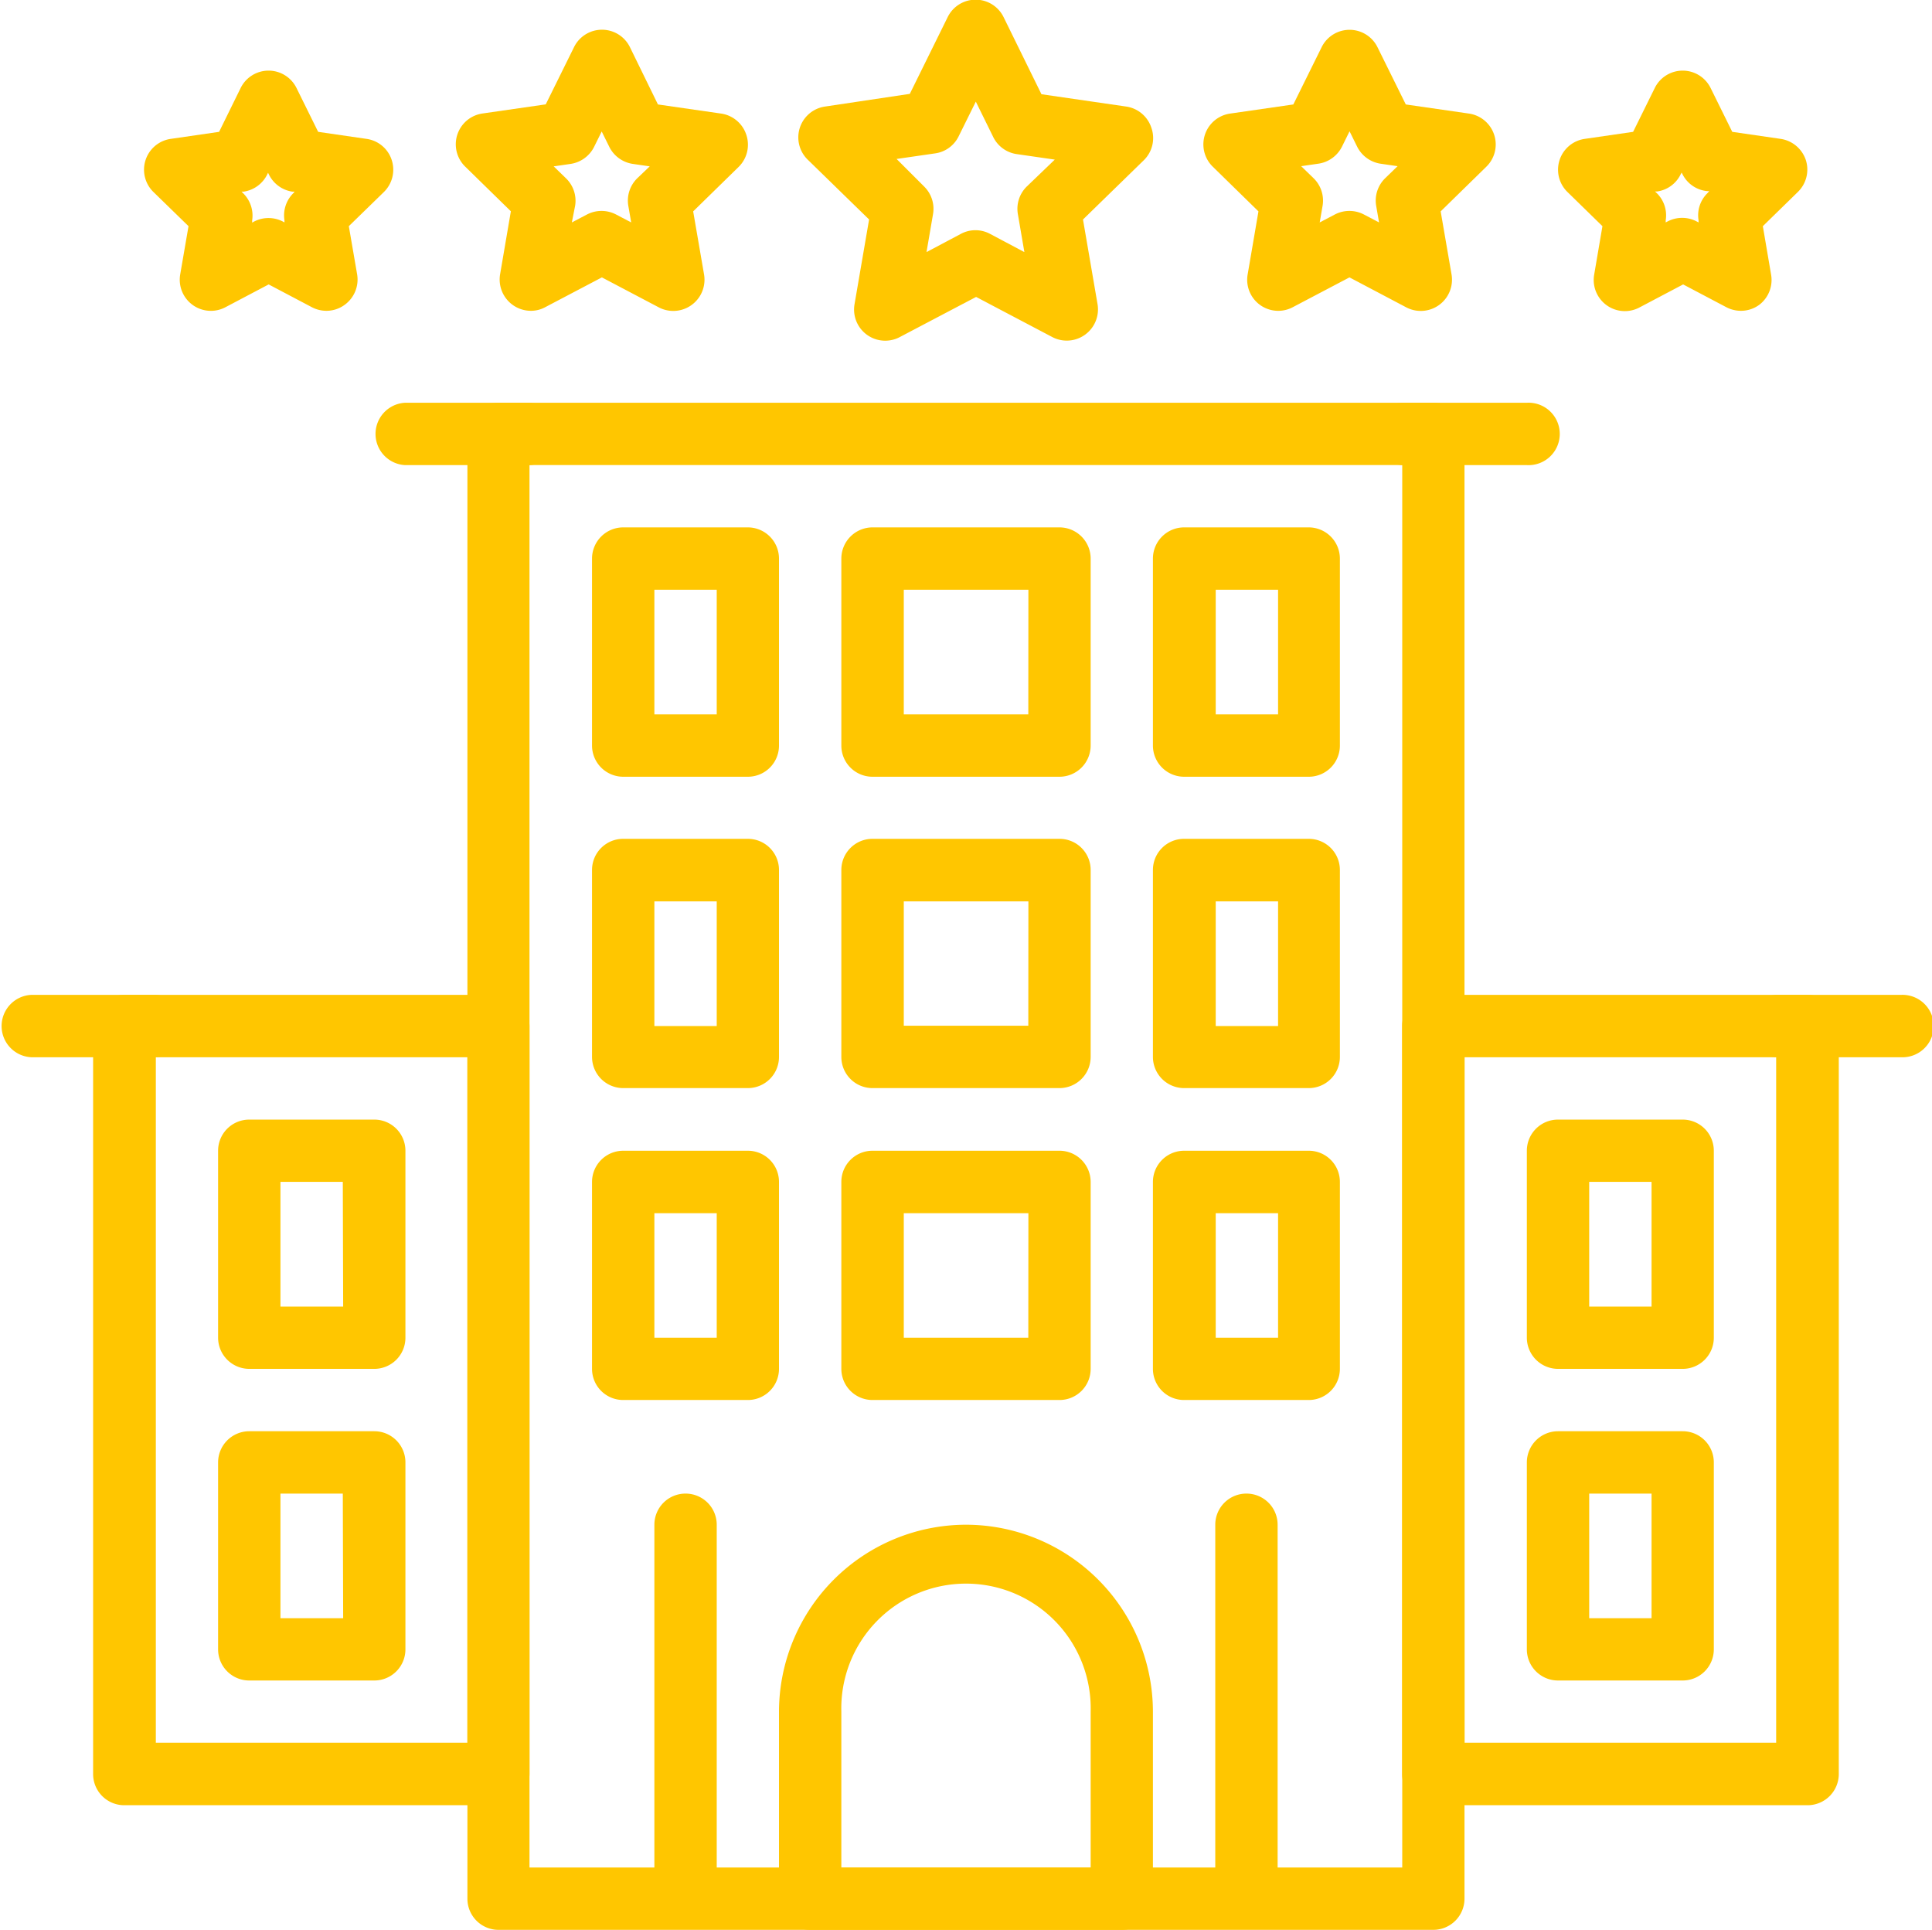 <svg id="Capa_1" data-name="Capa 1" xmlns="http://www.w3.org/2000/svg" viewBox="0 0 211.63 211.36"><defs><style>.cls-1{fill:#ffc600;}</style></defs><title>hotel</title><path class="cls-1" d="M157,44.24H54.61a3.41,3.41,0,0,0-3.41,3.41V208.08a3.41,3.41,0,0,0,3.41,3.41H157a3.42,3.42,0,0,0,3.42-3.41V47.65A3.42,3.42,0,0,0,157,44.24ZM153.6,204.66H58V51.06H153.6Z" transform="translate(0 -0.13)"/><path class="cls-1" d="M105.81,167.12A20.51,20.51,0,0,0,85.33,187.6v20.48a3.42,3.42,0,0,0,3.42,3.41h34.13a3.41,3.41,0,0,0,3.41-3.41V187.6A20.5,20.5,0,0,0,105.81,167.12Zm13.66,37.54H92.16V187.6a13.66,13.66,0,1,1,27.31,0v17.06Z" transform="translate(0 -0.13)"/><path class="cls-1" d="M81.92,57.89H68.27a3.42,3.42,0,0,0-3.42,3.42V81.79a3.42,3.42,0,0,0,3.42,3.41H81.92a3.41,3.41,0,0,0,3.41-3.41V61.31A3.42,3.42,0,0,0,81.92,57.89ZM78.51,78.37H71.68V64.72h6.83Z" transform="translate(0 -0.13)"/><path class="cls-1" d="M116.05,57.89H95.57a3.42,3.42,0,0,0-3.41,3.42V81.79a3.41,3.41,0,0,0,3.41,3.41h20.48a3.42,3.42,0,0,0,3.42-3.41V61.31A3.42,3.42,0,0,0,116.05,57.89Zm-3.41,20.48H99V64.72h13.65Z" transform="translate(0 -0.13)"/><path class="cls-1" d="M143.36,57.89H129.71a3.42,3.42,0,0,0-3.42,3.42V81.79a3.42,3.42,0,0,0,3.42,3.41h13.65a3.41,3.41,0,0,0,3.41-3.41V61.31A3.42,3.42,0,0,0,143.36,57.89ZM140,78.37h-6.83V64.72H140Z" transform="translate(0 -0.13)"/><path class="cls-1" d="M81.92,92H68.27a3.41,3.41,0,0,0-3.42,3.41v20.48a3.42,3.42,0,0,0,3.42,3.41H81.92a3.41,3.41,0,0,0,3.41-3.41V95.44A3.41,3.41,0,0,0,81.92,92ZM78.51,112.5H71.68V98.85h6.83Z" transform="translate(0 -0.13)"/><path class="cls-1" d="M116.05,92H95.57a3.41,3.41,0,0,0-3.41,3.41v20.48a3.41,3.41,0,0,0,3.41,3.41h20.48a3.42,3.42,0,0,0,3.42-3.41V95.44A3.41,3.41,0,0,0,116.05,92Zm-3.41,20.47H99V98.85h13.65Z" transform="translate(0 -0.13)"/><path class="cls-1" d="M143.36,92H129.71a3.41,3.41,0,0,0-3.42,3.41v20.48a3.42,3.42,0,0,0,3.42,3.41h13.65a3.41,3.41,0,0,0,3.41-3.41V95.44A3.41,3.41,0,0,0,143.36,92ZM140,112.5h-6.83V98.85H140Z" transform="translate(0 -0.13)"/><path class="cls-1" d="M81.92,126.16H68.27a3.42,3.42,0,0,0-3.42,3.41v20.48a3.41,3.41,0,0,0,3.42,3.41H81.92a3.41,3.41,0,0,0,3.41-3.41V129.57A3.41,3.41,0,0,0,81.92,126.16Zm-3.41,20.48H71.68V133h6.83Z" transform="translate(0 -0.13)"/><path class="cls-1" d="M116.05,126.16H95.57a3.41,3.41,0,0,0-3.41,3.41v20.48a3.41,3.41,0,0,0,3.41,3.41h20.48a3.41,3.41,0,0,0,3.42-3.41V129.57A3.42,3.42,0,0,0,116.05,126.16Zm-3.41,20.48H99V133h13.65Z" transform="translate(0 -0.13)"/><path class="cls-1" d="M143.36,126.16H129.71a3.42,3.42,0,0,0-3.42,3.41v20.48a3.41,3.41,0,0,0,3.42,3.41h13.65a3.41,3.41,0,0,0,3.41-3.41V129.57A3.41,3.41,0,0,0,143.36,126.16ZM140,146.64h-6.83V133H140Z" transform="translate(0 -0.13)"/><path class="cls-1" d="M75.09,163.71a3.41,3.41,0,0,0-3.41,3.41v41a3.42,3.42,0,0,0,6.83,0v-41A3.41,3.41,0,0,0,75.09,163.71Z" transform="translate(0 -0.13)"/><path class="cls-1" d="M136.53,163.71a3.41,3.41,0,0,0-3.41,3.41v41a3.42,3.42,0,0,0,6.83,0v-41A3.41,3.41,0,0,0,136.53,163.71Z" transform="translate(0 -0.13)"/><path class="cls-1" d="M54.61,109.09h-41a3.42,3.42,0,0,0-3.41,3.42v81.92a3.41,3.41,0,0,0,3.41,3.41h41A3.42,3.42,0,0,0,58,194.43V112.51A3.42,3.42,0,0,0,54.61,109.09ZM51.2,191H17.07V115.92H51.2Z" transform="translate(0 -0.13)"/><path class="cls-1" d="M41,122.75H27.31a3.41,3.41,0,0,0-3.42,3.41v20.48a3.42,3.42,0,0,0,3.42,3.41H41a3.41,3.41,0,0,0,3.41-3.41V126.16A3.41,3.41,0,0,0,41,122.75Zm-3.41,20.48H30.72V129.57h6.83Z" transform="translate(0 -0.13)"/><path class="cls-1" d="M41,156.88H27.31a3.42,3.42,0,0,0-3.42,3.41v20.48a3.41,3.41,0,0,0,3.42,3.41H41a3.41,3.41,0,0,0,3.41-3.41V160.29A3.41,3.41,0,0,0,41,156.88Zm-3.41,20.48H30.72V163.71h6.83Z" transform="translate(0 -0.13)"/><path class="cls-1" d="M17.07,109.09H3.41a3.42,3.42,0,0,0,0,6.83H17.07a3.42,3.42,0,0,0,0-6.83Z" transform="translate(0 -0.13)"/><path class="cls-1" d="M198,109.09H157a3.42,3.42,0,0,0-3.41,3.42v81.92a3.41,3.41,0,0,0,3.41,3.41h41a3.42,3.42,0,0,0,3.42-3.41V112.51A3.42,3.42,0,0,0,198,109.09ZM194.56,191H160.43V115.92h34.13Z" transform="translate(0 -0.13)"/><path class="cls-1" d="M184.32,122.75H170.67a3.41,3.41,0,0,0-3.42,3.41v20.48a3.42,3.42,0,0,0,3.42,3.41h13.65a3.41,3.41,0,0,0,3.41-3.41V126.16A3.41,3.41,0,0,0,184.32,122.75Zm-3.41,20.48h-6.83V129.57h6.83Z" transform="translate(0 -0.13)"/><path class="cls-1" d="M184.32,156.88H170.67a3.42,3.42,0,0,0-3.42,3.41v20.48a3.41,3.41,0,0,0,3.42,3.41h13.65a3.41,3.41,0,0,0,3.41-3.41V160.29A3.41,3.41,0,0,0,184.32,156.88Zm-3.41,20.48h-6.83V163.71h6.83Z" transform="translate(0 -0.13)"/><path class="cls-1" d="M208.21,109.09H194.56a3.42,3.42,0,0,0,0,6.83h13.65a3.42,3.42,0,1,0,0-6.83Z" transform="translate(0 -0.13)"/><path class="cls-1" d="M58,44.24H44.37a3.42,3.42,0,0,0,0,6.83H58a3.42,3.42,0,0,0,0-6.83Z" transform="translate(0 -0.13)"/><path class="cls-1" d="M167.25,44.24H153.6a3.42,3.42,0,0,0,0,6.83h13.65a3.42,3.42,0,1,0,0-6.83Z" transform="translate(0 -0.13)"/><path class="cls-1" d="M126.12,14.12a3.42,3.42,0,0,0-2.75-2.32l-9.29-1.35L109.93,2a3.41,3.41,0,0,0-6.12,0l-4.15,8.41L90.37,11.8a3.41,3.41,0,0,0-1.89,5.82l6.72,6.55-1.59,9.25a3.41,3.41,0,0,0,5,3.6l8.31-4.37,8.3,4.37a3.42,3.42,0,0,0,5-3.6l-1.59-9.25,6.72-6.55A3.39,3.39,0,0,0,126.12,14.12Zm-13.63,6.42a3.42,3.42,0,0,0-1,3l.72,4.2-3.77-2a3.38,3.38,0,0,0-3.18,0l-3.77,2,.72-4.2a3.42,3.42,0,0,0-1-3l-3-3,4.21-.61A3.38,3.38,0,0,0,105,15.08l1.89-3.82,1.88,3.82A3.41,3.41,0,0,0,111.32,17l4.22.61Z" transform="translate(0 -0.13)"/><path class="cls-1" d="M163.67,14.89a3.42,3.42,0,0,0-2.75-2.32l-6.93-1-3.1-6.27a3.41,3.41,0,0,0-6.12,0l-3.1,6.27-6.93,1a3.41,3.41,0,0,0-1.89,5.82l5,4.89-1.18,6.89a3.4,3.4,0,0,0,4.95,3.6l6.2-3.26L154,33.77a3.42,3.42,0,0,0,5-3.59l-1.19-6.9,5-4.89A3.4,3.4,0,0,0,163.67,14.89Zm-11.93,4.75a3.42,3.42,0,0,0-1,3l.32,1.85-1.66-.87a3.44,3.44,0,0,0-3.18,0l-1.66.87.32-1.85a3.42,3.42,0,0,0-1-3l-1.35-1.31,1.86-.27A3.44,3.44,0,0,0,147,16.19l.83-1.68.83,1.68a3.44,3.44,0,0,0,2.57,1.87l1.86.27Z" transform="translate(0 -0.13)"/><path class="cls-1" d="M197.81,17.66a3.44,3.44,0,0,0-2.76-2.32l-5.3-.77-2.37-4.8a3.41,3.41,0,0,0-6.12,0l-2.37,4.8-5.3.77a3.41,3.41,0,0,0-1.89,5.82l3.83,3.74-.9,5.28a3.41,3.41,0,0,0,5,3.6l4.74-2.5,4.74,2.5a3.46,3.46,0,0,0,1.59.39,3.39,3.39,0,0,0,2-.65A3.42,3.42,0,0,0,194,30.18l-.9-5.28,3.83-3.74A3.42,3.42,0,0,0,197.81,17.66Zm-10.75,3.6a3.39,3.39,0,0,0-1,3l0,.23-.21-.11a3.44,3.44,0,0,0-3.18,0l-.21.11,0-.23a3.41,3.41,0,0,0-1-3l-.17-.16.24,0a3.39,3.39,0,0,0,2.56-1.86l.11-.21.11.2A3.38,3.38,0,0,0,187,21.06l.23,0Z" transform="translate(0 -0.13)"/><path class="cls-1" d="M81.75,14.89A3.42,3.42,0,0,0,79,12.57l-6.93-1L69,5.29a3.41,3.41,0,0,0-6.12,0l-3.1,6.27-6.93,1a3.41,3.41,0,0,0-1.89,5.82l5,4.89-1.18,6.9a3.43,3.43,0,0,0,3.37,4,3.28,3.28,0,0,0,1.58-.4l6.2-3.26,6.19,3.26a3.42,3.42,0,0,0,5-3.59l-1.19-6.9,5-4.89A3.41,3.41,0,0,0,81.75,14.89ZM69.82,19.64a3.42,3.42,0,0,0-1,3l.32,1.85-1.66-.87a3.44,3.44,0,0,0-3.18,0l-1.66.87L63,22.66a3.42,3.42,0,0,0-1-3l-1.35-1.31,1.86-.27a3.44,3.44,0,0,0,2.57-1.87l.83-1.68.83,1.68a3.44,3.44,0,0,0,2.57,1.87l1.86.27Z" transform="translate(0 -0.13)"/><path class="cls-1" d="M42.91,17.66a3.39,3.39,0,0,0-2.76-2.32l-5.3-.77-2.37-4.8a3.41,3.41,0,0,0-6.12,0L24,14.57l-5.3.77a3.41,3.41,0,0,0-1.89,5.82l3.84,3.74-.91,5.28a3.41,3.41,0,0,0,4.95,3.6l4.74-2.5,4.74,2.5a3.46,3.46,0,0,0,1.59.39,3.38,3.38,0,0,0,2-.66,3.42,3.42,0,0,0,1.36-3.33l-.91-5.28,3.84-3.74A3.42,3.42,0,0,0,42.91,17.66Zm-10.75,3.6a3.42,3.42,0,0,0-1,3l0,.23L31,24.4a3.44,3.44,0,0,0-3.18,0l-.2.11,0-.23a3.44,3.44,0,0,0-1-3l-.16-.16.23,0a3.43,3.43,0,0,0,2.57-1.86l.1-.21.1.2a3.41,3.41,0,0,0,2.57,1.87l.24,0Z" transform="translate(0 -0.13)"/></svg>